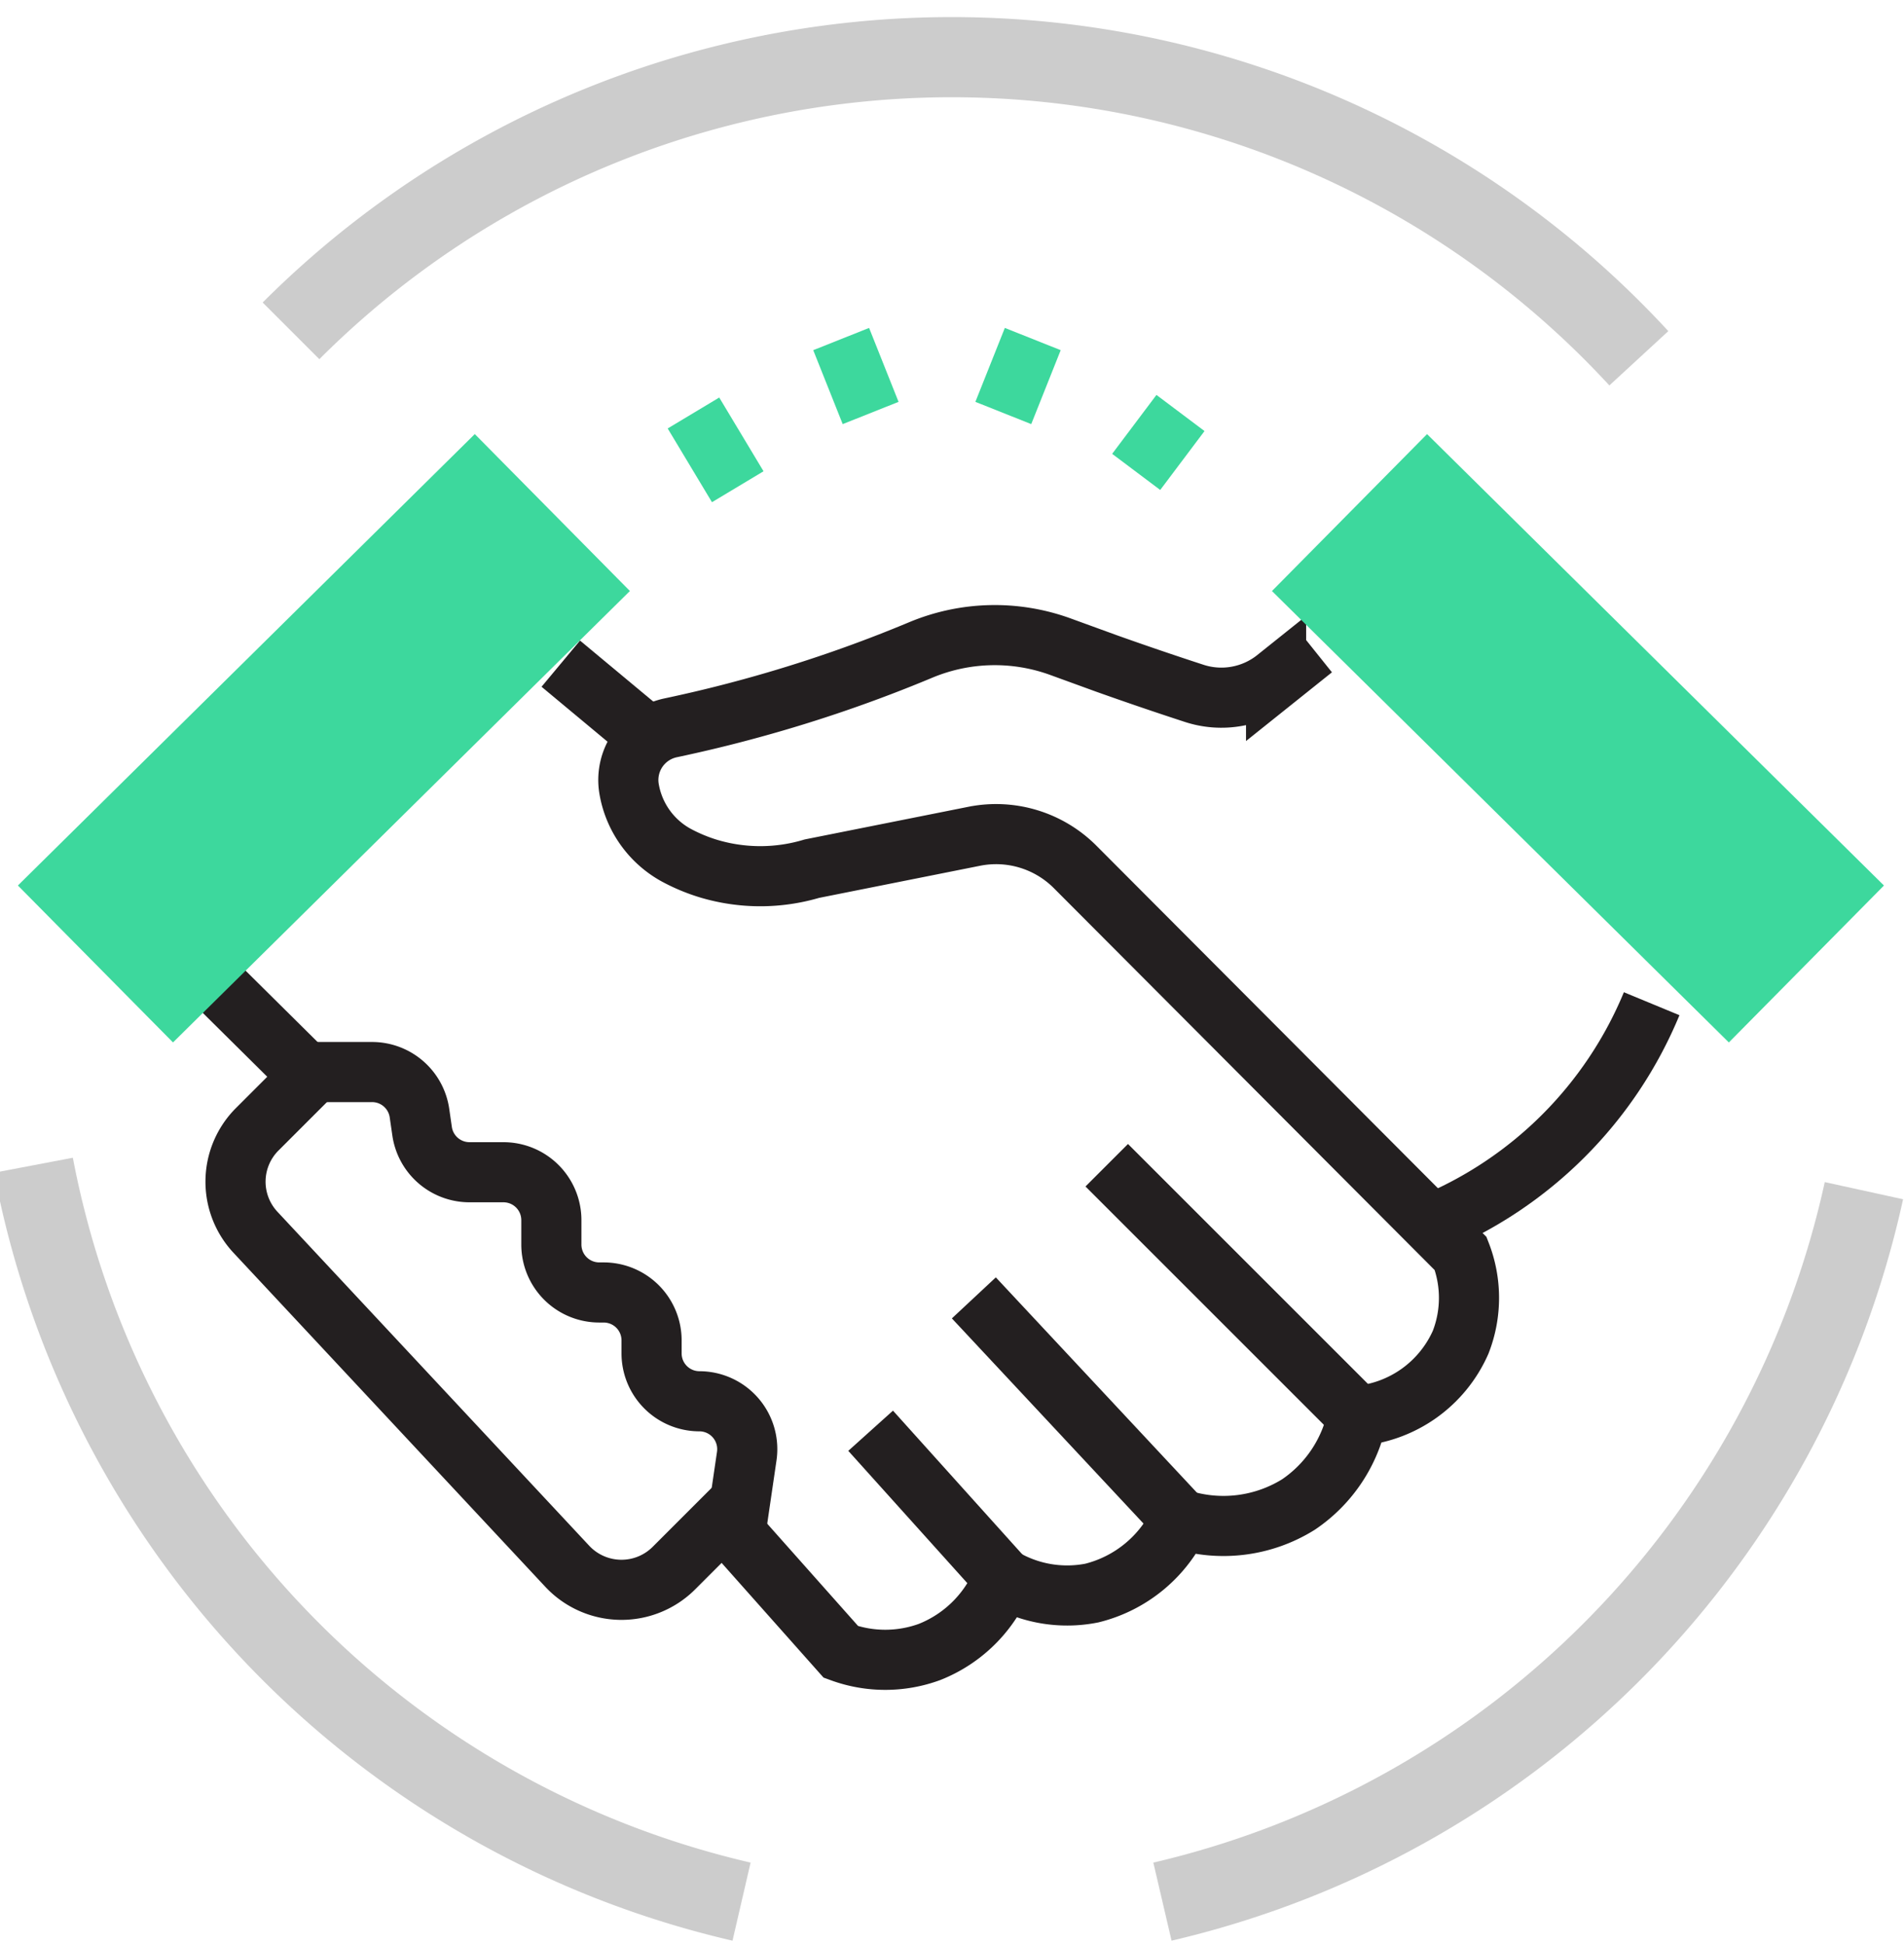 <svg xmlns="http://www.w3.org/2000/svg" width="95" height="97" viewBox="0 0 95 97"><defs><style>.cls-1,.cls-3,.cls-4{fill:none;stroke-miterlimit:10;}.cls-1{stroke:#231f20;}.cls-1,.cls-3{stroke-width:3px;}.cls-2{fill:#3dd89d;}.cls-3{stroke:#3dd89d;}.cls-4{stroke:#ccc;stroke-width:4px;}</style></defs><title>xx</title><g id="Layer_2" data-name="Layer 2"><path class="cls-1" d="M65.52,32.38l-1.85,1.48a4.37,4.37,0,0,1-4.09.74q-2.15-.7-4.37-1.49l-2.28-.83a9.58,9.58,0,0,0-7,.16,69.21,69.21,0,0,1-8.35,2.88c-1.41.39-2.79.72-4.11,1a2.66,2.66,0,0,0-2.09,3v0a4.66,4.66,0,0,0,2.35,3.35,8.77,8.77,0,0,0,1.63.68,9,9,0,0,0,5.15,0l8.12-1.62a5.57,5.57,0,0,1,5,1.52L72.88,62.56a6.09,6.09,0,0,1,0,4.42,6.2,6.2,0,0,1-5.15,3.68,7,7,0,0,1-2.94,4.42,7.08,7.08,0,0,1-5.89.74,6.6,6.6,0,0,1-4.42,3.68,6.32,6.32,0,0,1-4.42-.74,6.56,6.56,0,0,1-3.68,3.68,6.43,6.43,0,0,1-4.42,0l-5.89-6.63-2.44,2.44a3.7,3.7,0,0,1-5.33-.09L12.75,61.5a3.7,3.7,0,0,1,.09-5.15l2.62-2.62L11,49.31"/><path class="cls-1" d="M15,53.5h3.56a2.39,2.39,0,0,1,2.37,2.05l.13.9a2.39,2.39,0,0,0,2.37,2.05h1.69a2.39,2.39,0,0,1,2.39,2.39v1.22a2.39,2.39,0,0,0,2.39,2.39h.22a2.39,2.39,0,0,1,2.39,2.39v.65a2.39,2.39,0,0,0,2.39,2.39h0a2.39,2.39,0,0,1,2.36,2.73l-.55,3.75"/><line class="cls-1" x1="43.44" y1="71.4" x2="50.06" y2="78.76"/><line class="cls-1" x1="48.59" y1="64.77" x2="58.9" y2="75.81"/><line class="cls-1" x1="55.22" y1="58.15" x2="67.73" y2="70.66"/><path class="cls-1" d="M71.41,61.09a20.3,20.3,0,0,0,11-11"/><rect class="cls-2" x="62.71" y="31.33" width="32.05" height="11.01" transform="translate(48.62 -44.7) rotate(44.66)"/><rect class="cls-2" x="0.14" y="31.33" width="32.05" height="11.01" transform="translate(53.55 51.68) rotate(135.34)"/><line class="cls-1" x1="27.98" y1="33.12" x2="32.4" y2="36.8"/><line class="cls-3" x1="36.81" y1="24.29" x2="34.6" y2="20.61"/><line class="cls-3" x1="43.44" y1="20.61" x2="41.97" y2="16.92"/><line class="cls-3" x1="50.06" y1="20.61" x2="51.53" y2="16.92"/><line class="cls-3" x1="56.69" y1="23.55" x2="58.9" y2="20.61"/><path class="cls-4" d="M37,94.9A46.68,46.68,0,0,1,1.67,58.15"/><path class="cls-4" d="M93,59.42A46.69,46.69,0,0,1,58,94.9"/><path class="cls-4" d="M14.52,16.51a46.62,46.62,0,0,1,67.25,1.37"/></g></svg>